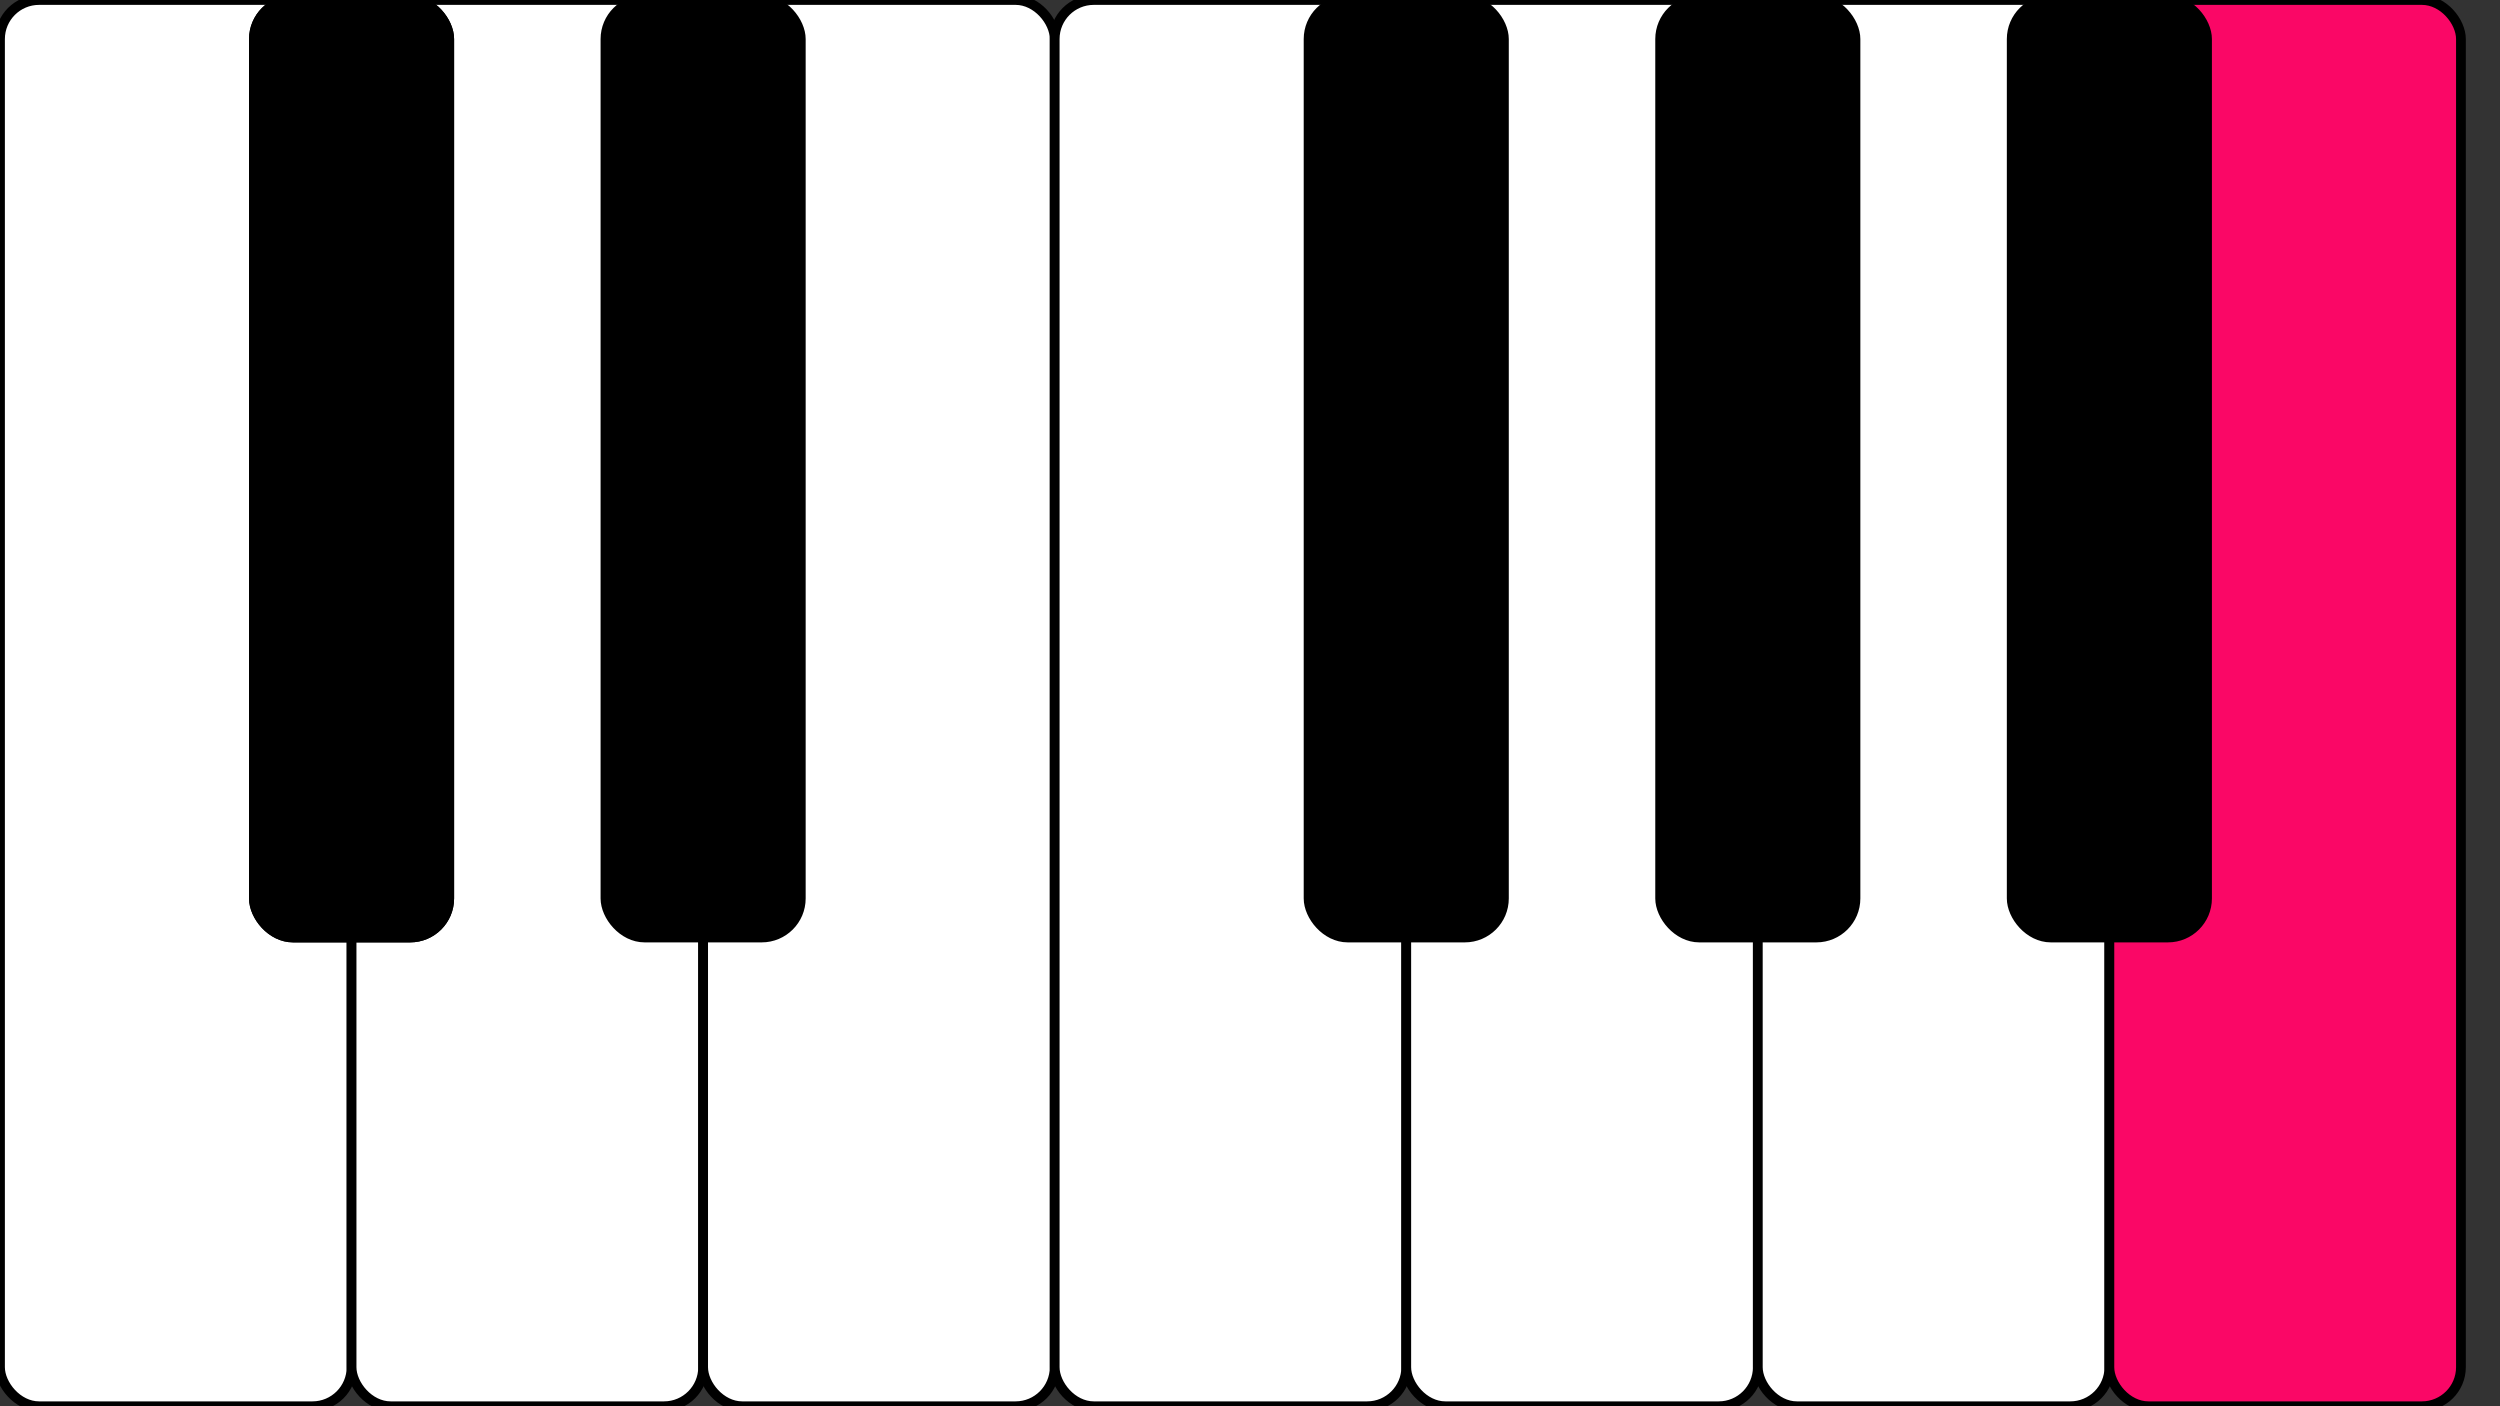 <svg width="256" height="144" xmlns="http://www.w3.org/2000/svg">
  <rect width="100%" height="100%" fill="#333333" stroke="none"/>
  <rect rx="4"
    x = "0"
    y = "0" height = "144" width = "36"
    fill = "white" stroke = "black"
  />
  <rect rx="4"
    x = "36"
    y = "0" height = "144" width = "36"
    fill = "white" stroke = "black"
  />
  <rect rx="4"
    x = "72"
    y = "0" height = "144" width = "36"
    fill = "white" stroke = "black"
  />
  <rect rx="4"
    x = "108"
    y = "0" height = "144" width = "36"
    fill = "white" stroke = "black"
  />
  <rect rx="4"
    x = "144"
    y = "0" height = "144" width = "36"
    fill = "white" stroke = "black"
  />
  <rect rx="4"
    x = "180"
    y = "0" height = "144" width = "36"
    fill = "white" stroke = "black"
  />
  <rect rx="4"
    x = "216"
    y = "0" height = "144" width = "36"
    fill = "#fa0766" stroke = "black"
  />

  <rect rx="4"
    x = "26"
    y = "0" height = "96" width = "20"
    fill = "black" stroke = "black"
  />

  <rect rx="4"
    x = "62"
    y = "0" height = "96" width = "20"
    fill = "black" stroke = "black"
  />

  <rect rx="4"
    x = "134"
    y = "0" height = "96" width = "20"
    fill = "black" stroke = "black"
  />

  <rect rx="4"
    x = "170"
    y = "0" height = "96" width = "20"
    fill = "black" stroke = "black"
  />

  <rect rx="4"
    x = "206"
    y = "0" height = "96" width = "20"
    fill = "black" stroke = "black"
  />

  <rect rx="4"
    x = "26"
    y = "0" height = "96" width = "20"
    fill = "black" stroke = "black"
  />
  
</svg>

